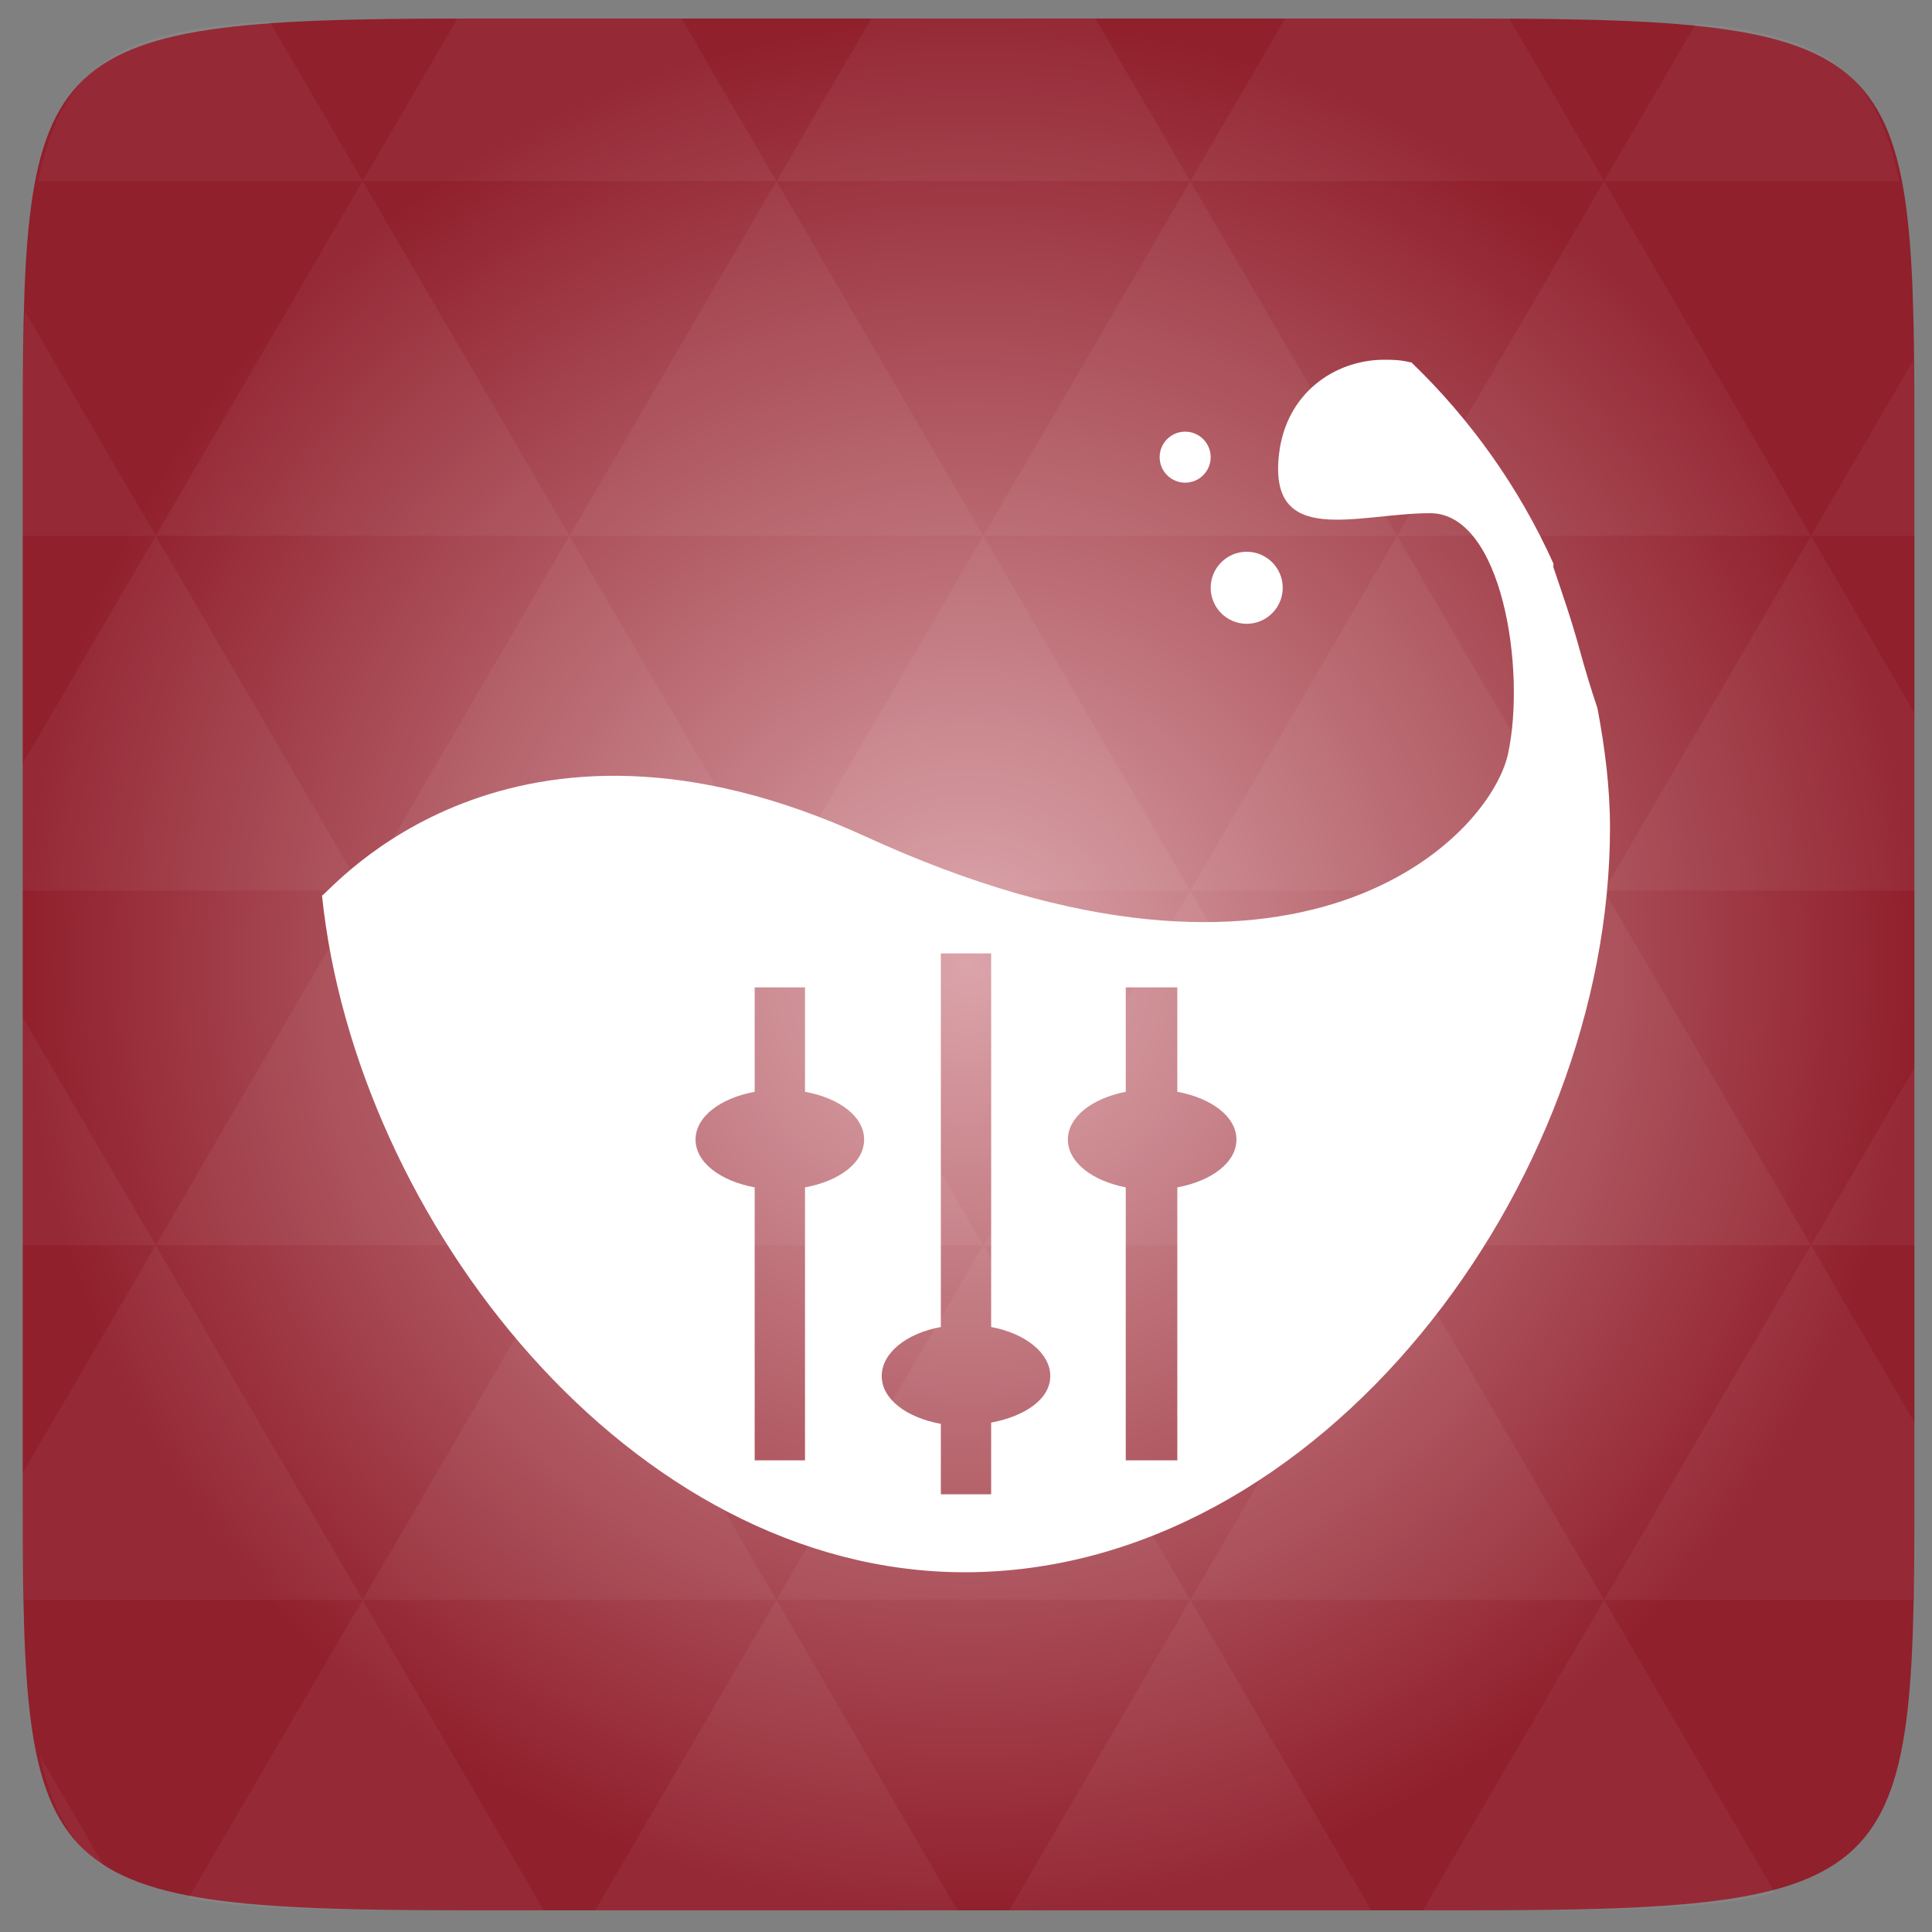 <?xml version="1.0" encoding="UTF-8" standalone="no"?>
<svg
   xmlns:dc="http://purl.org/dc/elements/1.1/"
   xmlns:cc="http://creativecommons.org/ns#"
   xmlns:rdf="http://www.w3.org/1999/02/22-rdf-syntax-ns#"
   xmlns:svg="http://www.w3.org/2000/svg"
   xmlns="http://www.w3.org/2000/svg"
   xmlns:xlink="http://www.w3.org/1999/xlink"
   xmlns:sodipodi="http://sodipodi.sourceforge.net/DTD/sodipodi-0.dtd"
   xmlns:inkscape="http://www.inkscape.org/namespaces/inkscape"
   viewBox="0 0 48 48"
   id="svg2"
   version="1.1"
   inkscape:version="0.48.3.1 r9886"
   width="100%"
   height="100%"
   sodipodi:docname="wine-winecfg.svg">
  <rect x="0" y="0" width="48" height="48" fill="#808080" stroke="none"/>
  <sodipodi:namedview
     pagecolor="#ffffff"
     bordercolor="#666666"
     borderopacity="1"
     objecttolerance="10"
     gridtolerance="10"
     guidetolerance="10"
     inkscape:pageopacity="0"
     inkscape:pageshadow="2"
     inkscape:window-width="1280"
     inkscape:window-height="1000"
     id="namedview42"
     showgrid="false"
     inkscape:zoom="6.195"
     inkscape:cx="25.046005"
     inkscape:cy="8.897498"
     inkscape:window-x="0"
     inkscape:window-y="24"
     inkscape:window-maximized="1"
     inkscape:current-layer="svg2" />
  <defs
     id="defs4">
    <linearGradient
       id="linearGradient3895-9-0-3-2-4-0">
      <stop
         offset="0"
         style="stop-color:#dba4aa"
         id="stop7" />
      <stop
         offset="1"
         style="stop-color:#90202c"
         id="stop9" />
    </linearGradient>
    <radialGradient
       cx="148.004"
       cy="160"
       gradientTransform="matrix(0.977,0,0,0.977,-16.535,-236.25)"
       r="128"
       id="radialGradient4432"
       xlink:href="#linearGradient3895-9-0-3-2-4-0"
       gradientUnits="userSpaceOnUse" />
  </defs>
  <g
     id="g12"
     transform="matrix(0.188,0,0,0.188,-5e-4,39.001)">
    <path
       style="color:#bebebe;fill:url(#radialGradient4432)"
       d="m 253,-146.406 0,132.812 C 253,41.094 253,45 194.406,45 L 61.594,45 C 3,45 3,41.094 3,-13.594 l 0,-132.812 C 3,-201.094 3,-205 61.594,-205 l 132.812,0 C 253,-205 253,-201.094 253,-146.406 z"
       id="path14"
       inkscape:connector-curvature="0" />
    <path
       style="opacity:0.05;fill:#ffffff"
       d="m 204.08,44.994 c 13.555,-0.064 23.349,-0.435 30.457,-2.35 l -22.552,-38.665 -23.926,41.014 6.348,0 c 3.418,0 6.641,0.014 9.674,0 z m 7.904,-41.014 -27.344,-46.874 -27.344,46.874 54.688,0 z m 0,0 40.802,0 C 252.951,-1.204 253,-7.023 253,-13.598 l 0,-5.859 -13.672,-23.437 -27.344,46.874 z m 27.344,-46.874 -27.344,-46.874 -27.344,46.874 54.688,0 z m 0,0 13.672,0 0,-23.437 -13.672,23.437 z m -54.688,0 -27.344,-46.874 -27.344,46.874 54.688,0 z m -54.688,0 -27.344,46.874 54.688,0 -27.344,-46.874 z m 0,0 -27.344,-46.874 -27.344,46.874 54.687,0 z m -54.687,0 -27.344,46.874 54.688,0 -27.344,-46.874 z m 0,0 -27.344,-46.874 -27.344,46.874 54.688,0 z m -54.688,0 L 3,-12.774 c 0.003,6.226 0.056,11.798 0.214,16.754 l 44.708,0 -27.344,-46.874 z m 0,0 L 3,-73.014 l 0,30.12 17.578,0 z M 47.922,3.979 24.912,43.407 c 8.527,1.572 20.312,1.587 36.682,1.587 l 10.254,0 L 47.922,3.979 z m 0,-93.747 L 20.578,-136.642 3,-106.522 l 0,16.754 44.922,0 z m 0,0 54.688,0 -27.344,-46.874 -27.344,46.874 z m 27.344,-46.874 -27.344,-46.874 -27.344,46.874 54.688,0 z m 0,0 54.687,0 -27.344,-46.874 -27.344,46.874 z m 27.344,-46.874 -12.543,-21.484 -28.473,0 c -0.399,0 -0.736,-1e-5 -1.129,0 l -12.543,21.484 54.688,0 z m 0,0 54.688,0 -12.543,-21.484 -29.602,0 -12.543,21.484 z m 54.688,0 54.688,0 -12.543,-21.484 c -1.673,-0.002 -3.256,0 -5.035,0 l -24.567,0 -12.543,21.484 z m 0,0 -27.344,46.874 54.688,0 -27.344,-46.874 z m 27.344,46.874 54.688,0 -27.344,-46.874 -27.344,46.874 z m 0,0 -27.344,46.874 54.688,0 -27.344,-46.874 z m 27.344,46.874 41.016,0 0,-23.437 -13.672,-23.437 -27.344,46.874 z m 27.344,-46.874 13.672,0 0,-9.765 c 0,-4.895 -0.04,-9.347 -0.122,-13.458 l -13.55,23.223 z m -82.031,46.874 -27.344,-46.874 -27.344,46.874 54.688,0 z m 54.688,-93.747 38.971,0 c -2.95,-14.715 -10.051,-19.356 -26.825,-20.812 l -12.146,20.812 z m -164.062,0 -12.299,-21.087 c -19.509,1.109 -27.416,5.311 -30.579,21.087 l 42.877,0 z M 20.578,-136.642 3.305,-166.273 C 3.075,-160.539 3,-153.965 3,-146.407 l 0,9.765 17.578,0 z m 82.031,140.621 -23.926,41.014 47.852,0 -23.926,-41.014 z m 54.688,0 -23.926,41.014 47.852,0 L 157.297,3.979 z M 13.834,39.287 5.289,24.639 c 1.572,7.029 4.192,11.641 8.545,14.648 z"
       id="path16"
       inkscape:connector-curvature="0" />
  </g>
  <path
     style="fill:#ffffff"
     d="M 34.344 8.938 C 33.159 8.958 31.968 9.758 31.781 11.25 C 31.483 13.637 33.741 12.75 35.531 12.75 C 37.321 12.75 37.916 16.63 37.469 18.719 C 37.021 20.807 32.257 25.715 21.5 20.781 C 12.644 16.72 8.223 22.142 8 22.25 C 8.838 30.319 15.678 39.062 23.969 39.062 C 32.826 39.062 40 29.42 40 20.562 C 40 19.545 39.869 18.558 39.688 17.594 C 39.523 17.106 39.371 16.6 39.25 16.156 C 39.033 15.362 38.804 14.717 38.594 14.094 C 38.585 14.073 38.603 14.021 38.594 14 C 37.746 12.117 36.532 10.412 35.062 9 C 35.056 8.988 35.038 9.012 35.031 9 C 34.802 8.942 34.581 8.934 34.344 8.938 z M 23.375 23.688 L 24.625 23.688 L 24.625 32.969 C 25.481 33.128 26.094 33.621 26.094 34.188 C 26.094 34.753 25.479 35.184 24.625 35.344 L 24.625 37.125 L 23.375 37.125 L 23.375 35.375 C 22.513 35.218 21.906 34.756 21.906 34.188 C 21.906 33.619 22.513 33.126 23.375 32.969 L 23.375 23.688 z M 18.75 24.531 L 20 24.531 L 20 27.125 C 20.861 27.282 21.469 27.744 21.469 28.312 C 21.469 28.881 20.861 29.343 20 29.5 L 20 36.281 L 18.75 36.281 L 18.75 29.5 C 17.894 29.341 17.281 28.879 17.281 28.312 C 17.281 27.746 17.894 27.284 18.75 27.125 L 18.75 24.531 z M 27.969 24.531 L 29.25 24.531 L 29.25 27.125 C 30.106 27.284 30.719 27.746 30.719 28.312 C 30.719 28.879 30.106 29.341 29.25 29.5 L 29.25 36.281 L 27.969 36.281 L 27.969 29.5 C 27.128 29.335 26.531 28.872 26.531 28.312 C 26.531 27.753 27.128 27.29 27.969 27.125 L 27.969 24.531 z "
     id="path20" />
  <path
     style="fill:#ffffff"
     id="path22"
     d="m 31.869,14.603 c 0,0.494 -0.401,0.895 -0.895,0.895 -0.494,0 -0.895,-0.401 -0.895,-0.895 0,-0.494 0.401,-0.895 0.895,-0.895 0.494,0 0.895,0.401 0.895,0.895 z"
     inkscape:connector-curvature="0" />
  <path
     style="fill:#ffffff"
     id="path24"
     d="m 30.079,11.358 c 0,0.35 -0.284,0.634 -0.634,0.634 -0.35,0 -0.634,-0.284 -0.634,-0.634 0,-0.35 0.284,-0.634 0.634,-0.634 0.35,0 0.634,0.284 0.634,0.634 z"
     inkscape:connector-curvature="0" />
</svg>
